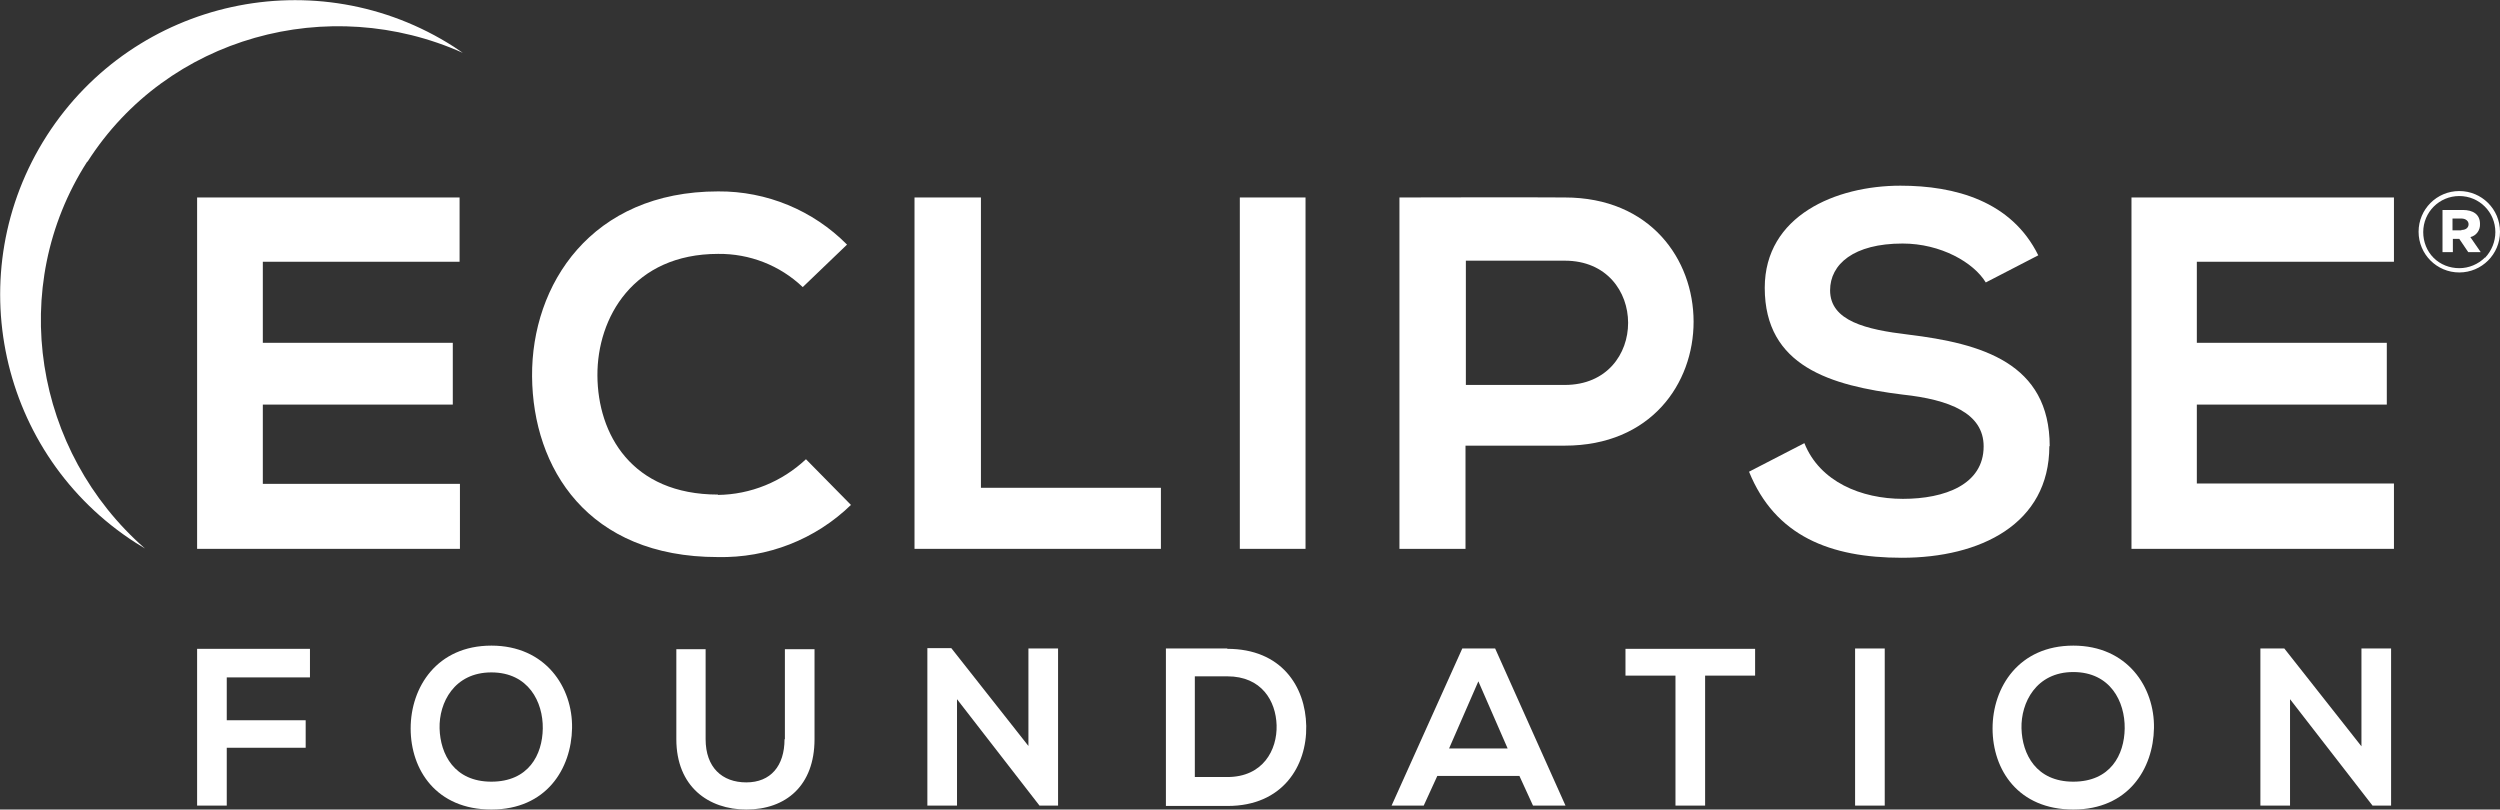 <svg id="Calque_1" xmlns="http://www.w3.org/2000/svg" viewBox="94.99 8.66 70.01 22.67"><rect x="94.99" y="8.66" width="70.01" height="22.67" fill="#333333" stroke="none"/><defs><style>.cls-1{fill:#fff;}</style></defs><path class="cls-1" d="m153.05,26.74c-1.52,0-2.26,1.16-2.26,2.32s.72,2.27,2.26,2.27,2.24-1.14,2.26-2.28c.02-1.14-.74-2.31-2.26-2.31Zm0,3.81c-1.04,0-1.43-.77-1.45-1.49s.41-1.58,1.45-1.58,1.45.83,1.44,1.58c-.01.74-.4,1.49-1.44,1.49Z"></path><path class="cls-1" d="m116.96,29.36c0,.75-.39,1.21-1.07,1.21s-1.14-.42-1.14-1.21v-2.52h-.82v2.52c0,1.33.9,1.97,1.96,1.97,1.11,0,1.91-.67,1.91-1.97v-2.52h-.83s0,2.52,0,2.52Z"></path><polygon class="cls-1" points="123.79 29.55 121.63 26.81 120.96 26.81 120.96 31.22 121.79 31.22 121.79 28.24 124.1 31.22 124.62 31.22 124.62 26.82 123.79 26.82 123.79 29.55"></polygon><path class="cls-1" d="m108.75,26.74h0c-1.52,0-2.26,1.16-2.26,2.32s.72,2.27,2.26,2.27,2.24-1.14,2.26-2.28c.02-1.14-.74-2.31-2.26-2.31Zm0,3.81c-1.04,0-1.43-.77-1.45-1.49-.02-.72.41-1.57,1.45-1.57h0c1.04,0,1.45.83,1.44,1.57-.01.74-.4,1.49-1.44,1.49Z"></path><polygon class="cls-1" points="100.51 31.22 101.34 31.22 101.34 29.6 103.55 29.6 103.55 28.83 101.34 28.83 101.34 27.63 103.67 27.63 103.67 26.83 100.51 26.83 100.51 31.22"></polygon><polygon class="cls-1" points="161.12 29.56 158.96 26.82 158.29 26.82 158.29 31.22 159.12 31.22 159.12 28.24 161.43 31.22 161.95 31.22 161.95 26.82 161.12 26.82 161.12 29.56"></polygon><rect class="cls-1" x="146.94" y="26.82" width=".83" height="4.4"></rect><path class="cls-1" d="m129.36,26.82h0s-1.72,0-1.72,0v4.41h1.73c1.54,0,2.22-1.12,2.2-2.24-.02-1.11-.7-2.16-2.21-2.16Zm0,3.6h-.91v-2.82h.91c.96,0,1.36.69,1.38,1.37.02.69-.38,1.45-1.38,1.45Z"></path><path class="cls-1" d="m135.94,26.82l-1.98,4.4h.9l.38-.83h2.3l.38.83h.91l-1.97-4.4h-.91Zm-.37,2.8l.82-1.88.82,1.88h-1.64Z"></path><polygon class="cls-1" points="140.51 27.58 141.91 27.58 141.91 31.22 142.74 31.22 142.74 27.58 144.14 27.58 144.14 26.83 140.51 26.83 140.51 27.58"></polygon><path class="cls-1" d="m136.03,21.14h2.78c4.82,0,4.8-6.95,0-6.95h0c-1.55-.01-3.09,0-4.63,0v9.84h1.85v-2.89Zm2.78-5.18c2.36,0,2.37,3.48,0,3.48h-2.77v-3.48s2.77,0,2.77,0Z"></path><rect class="cls-1" x="129.71" y="14.19" width="1.84" height="9.84"></rect><path class="cls-1" d="m152.39,21.16c0-2.34-1.91-2.88-3.96-3.13-1.18-.14-2.19-.38-2.19-1.24,0-.73.66-1.31,2.03-1.31,1.07,0,1.99.53,2.33,1.09l1.47-.76c-.75-1.52-2.33-1.95-3.86-1.95-1.81,0-3.8.84-3.8,2.86,0,2.2,1.85,2.74,3.86,2.99,1.31.14,2.27.52,2.27,1.45,0,1.07-1.09,1.47-2.26,1.47s-2.33-.48-2.76-1.56l-1.55.8c.73,1.8,2.27,2.41,4.28,2.41,2.19,0,4.13-.94,4.13-3.13Z"></path><polygon class="cls-1" points="107.86 15.99 107.86 14.19 100.51 14.19 100.51 24.03 107.87 24.03 107.87 22.21 102.35 22.21 102.35 19.99 107.67 19.99 107.67 18.26 102.35 18.26 102.35 15.99 107.86 15.99"></polygon><path class="cls-1" d="m115.1,22.51c-2.43,0-3.37-1.7-3.38-3.33s1.01-3.41,3.38-3.41c.88-.01,1.73.32,2.37.93l1.24-1.19c-.95-.96-2.25-1.5-3.61-1.49-3.55,0-5.23,2.61-5.21,5.18.02,2.57,1.56,5.06,5.2,5.06,1.39.03,2.73-.49,3.73-1.46l-1.26-1.28c-.67.63-1.55.99-2.47,1Z"></path><polygon class="cls-1" points="122.46 14.19 120.6 14.19 120.6 24.03 127.5 24.03 127.5 22.32 122.46 22.32 122.46 14.19"></polygon><polygon class="cls-1" points="154.68 24.03 162.03 24.03 162.03 22.2 156.51 22.2 156.51 19.99 161.83 19.99 161.83 18.26 156.51 18.26 156.51 15.99 162.03 15.99 162.03 14.19 154.68 14.19 154.68 24.03"></polygon><path class="cls-1" d="m97.44,13.19c2.24-3.51,6.76-4.73,10.51-3.05l-.25-.17c-3.84-2.46-8.94-1.34-11.4,2.49-2.46,3.84-1.34,8.94,2.49,11.4l.26.16c-3.1-2.71-3.87-7.32-1.62-10.83Z"></path><path class="cls-1" d="m164.44,14.93c0-.27-.2-.39-.48-.39h-.57v1.18h.29v-.37h.18l.25.37h.35l-.29-.42c.17-.04.28-.2.27-.37Zm-.52.18h-.25v-.33h.25c.12,0,.2.07.2.16s-.07.16-.2.16Z"></path><path class="cls-1" d="m163.86,14.01c-.63,0-1.14.51-1.14,1.14s.51,1.14,1.14,1.14,1.14-.51,1.14-1.14-.51-1.14-1.14-1.14Zm.72,1.86c-.19.19-.45.3-.72.3-.27,0-.53-.1-.72-.29s-.29-.45-.29-.72c0-.56.45-1.01,1.01-1.01s1.01.45,1.01,1.01h0c0,.26-.1.52-.29.72Z"></path></svg>